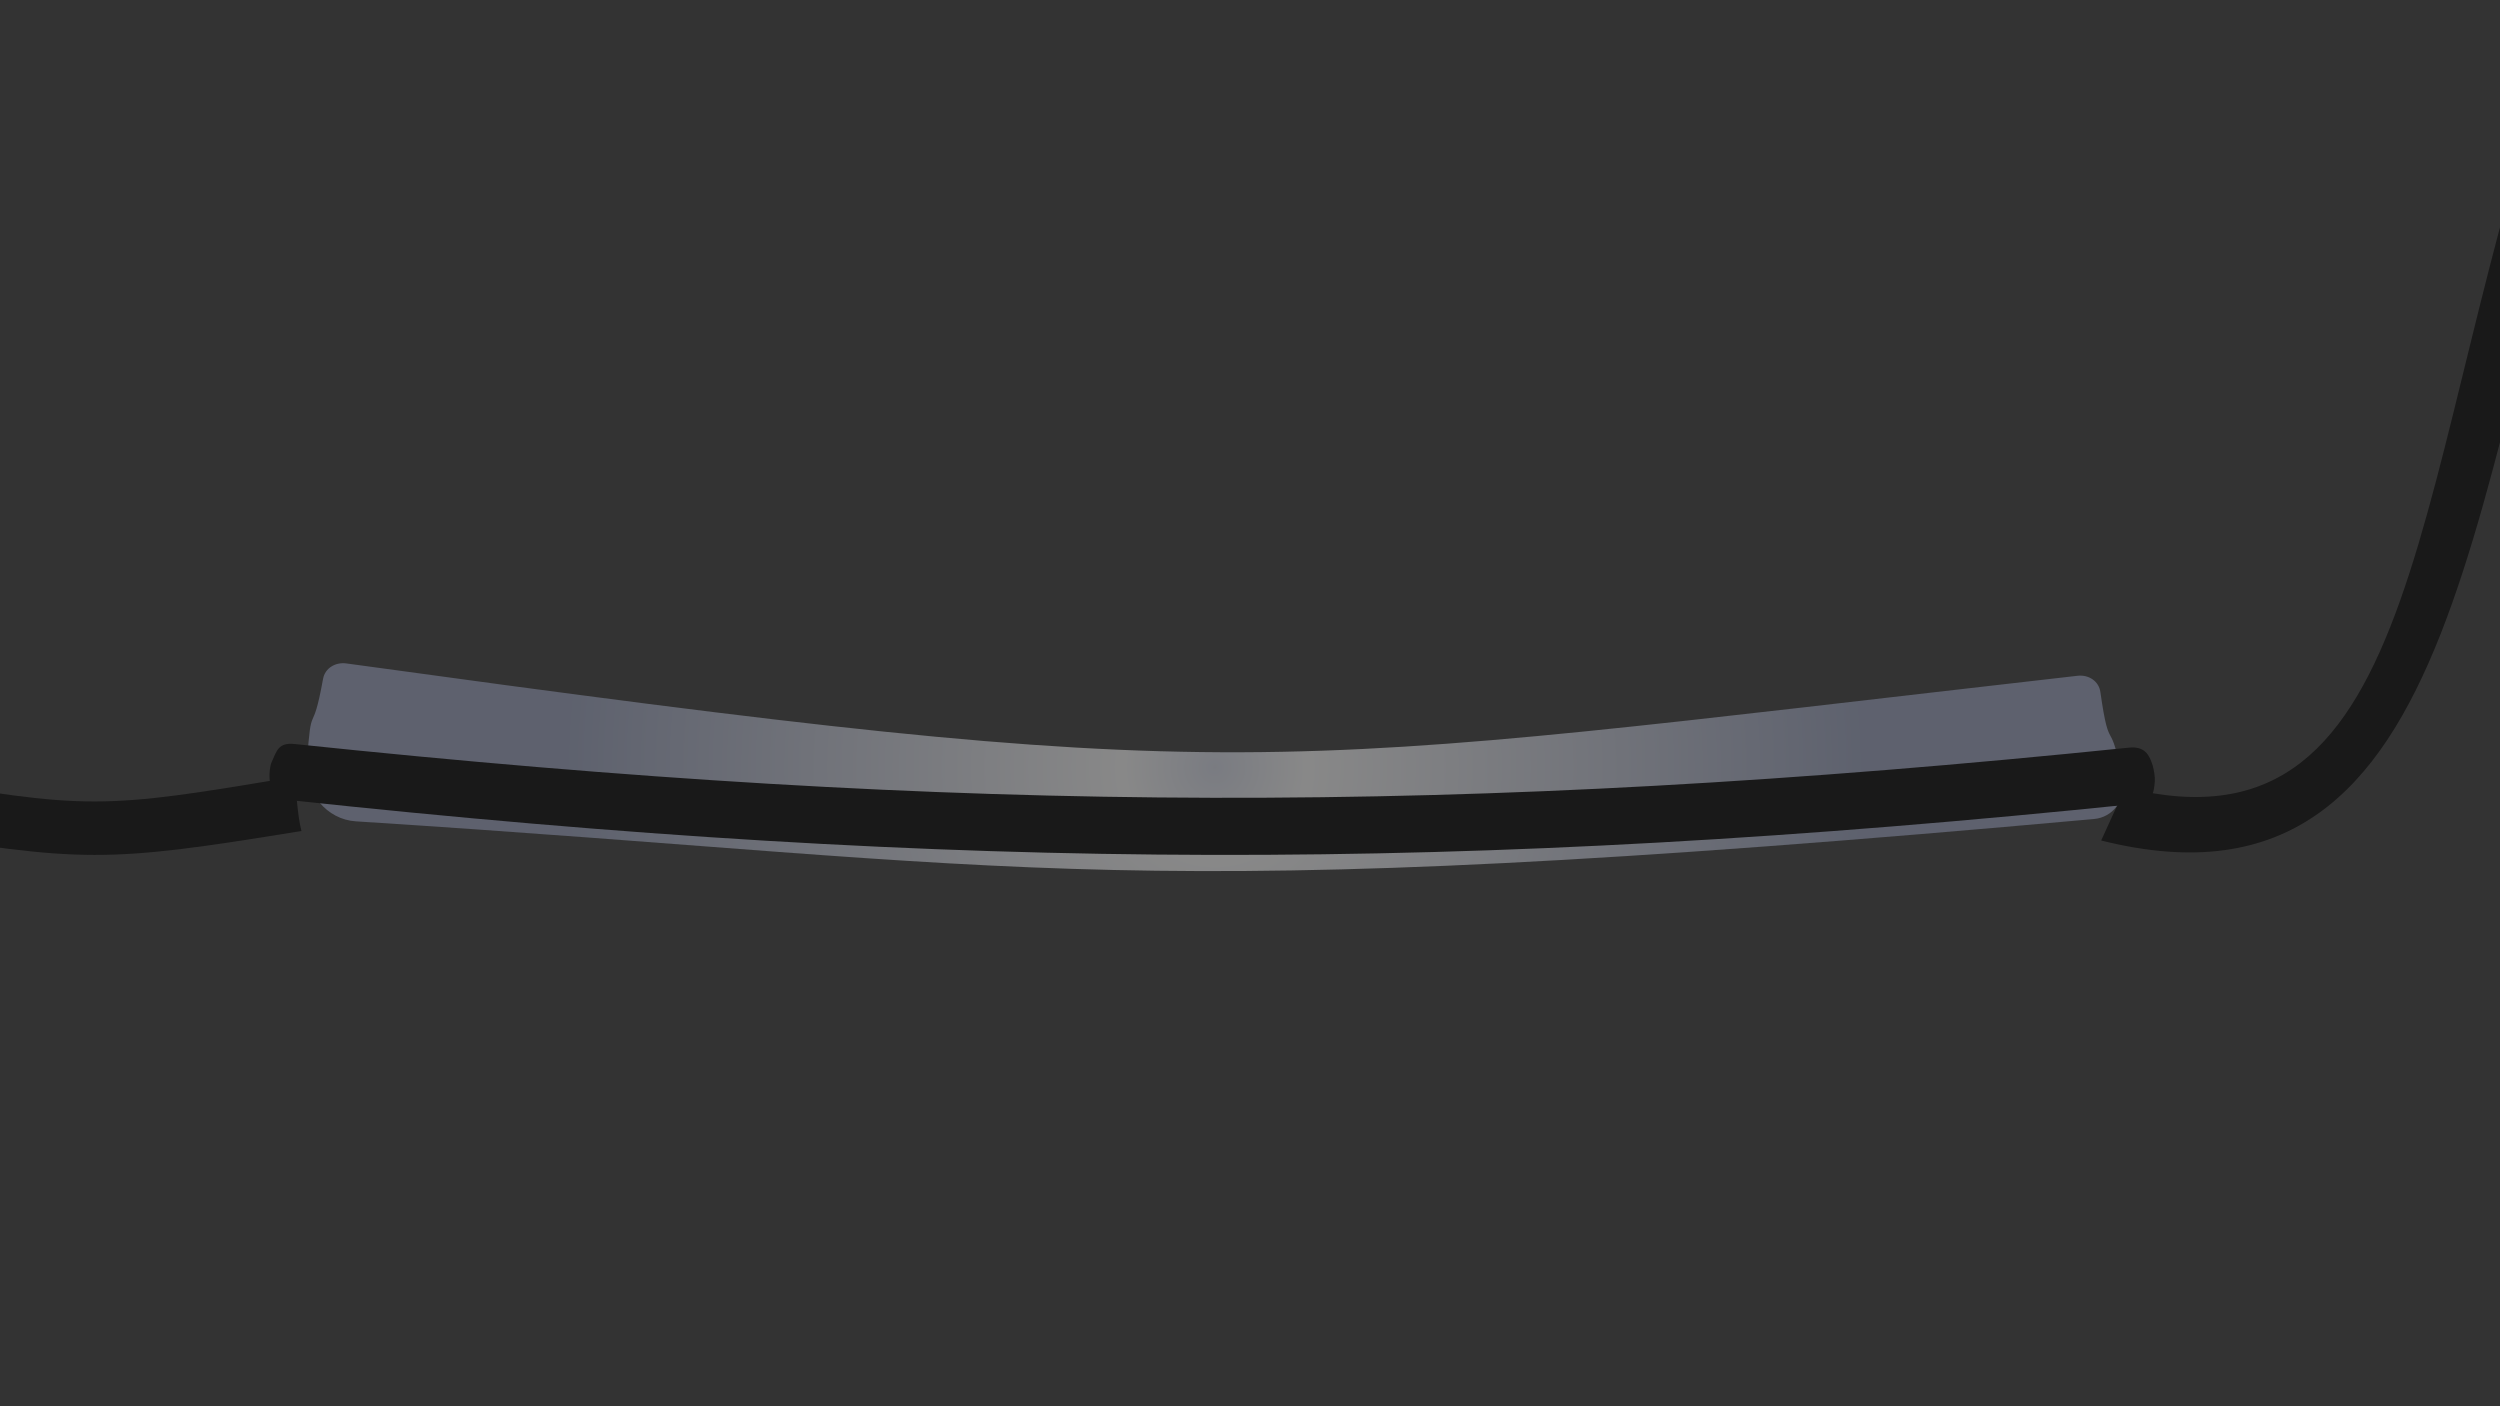 <?xml version="1.0" encoding="utf-8"?>
<!-- Generator: Adobe Illustrator 24.0.1, SVG Export Plug-In . SVG Version: 6.00 Build 0)  -->
<svg version="1.1" id="Capa_1" xmlns="http://www.w3.org/2000/svg" xmlns:xlink="http://www.w3.org/1999/xlink" x="0px" y="0px"
	 viewBox="0 0 1920 1080" style="enable-background:new 0 0 1920 1080;" xml:space="preserve">
<rect x="0" y="0" width="1920" height="1080" fill="#333333" stroke="none"/>
<style type="text/css">
	.st0{fill:#191919;}
	.st1{opacity:0.46;fill:url(#SVGID_1_);enable-background:new    ;}
</style>
<g id="_x2018_ëîé_x5F_2">
</g>
<g>
	<path class="st0" d="M1613.7,645.5c6.2-13.6,12.4-27.2,18.7-40.7c234.6,59,216.9-248.8,333.1-580.2c12.9,3.9,25.7,7.8,38.6,11.7
		C1892.7,353.8,1899.8,717.3,1613.7,645.5z"/>
</g>
<g>
	<path class="st0" d="M231.5,638.2c-151.3,24.7-167.2,24.3-315.5,0c3.4-13.7,2.4-27.9,5.4-41.7c146.2,25.5,155.8,25.2,304.3,0.1
		C228.2,610.5,228.1,624.5,231.5,638.2z"/>
</g>
<g>
	
		<radialGradient id="SVGID_1_" cx="933.031" cy="490.764" r="496.39" gradientTransform="matrix(1 0 0 -1 0 1080)" gradientUnits="userSpaceOnUse">
		<stop  offset="0" style="stop-color:#CBCFDC"/>
		<stop  offset="0.142" style="stop-color:#EBEBEB"/>
		<stop  offset="1" style="stop-color:#8F97B2"/>
	</radialGradient>
	<path class="st1" d="M1608.2,629c-756.3,68.4-807.1,35.4-1334.8,1.8c-22.6-1.4-39.3-22-37.7-44.7c3.5-51.2,3.8-17,12.4-64.7
		c1.5-8.3,9.5-13,17.8-11.9c700.5,96.5,690.2,82.3,1329.6,9.5c8.5-1,16.4,4,17.6,12.5c7.3,51.6,7.7,15.3,17,68.9
		C1632.6,614.6,1622.4,627.8,1608.2,629z"/>
</g>
<g>
	<path class="st0" d="M1640.8,617.3c-515.7,53.2-904.2,52.5-1419.8-3c-12.4-1.3-13.4-8.1-14-17c-0.2-3.3,0.3-9.1,1.7-12.2
		c3.8-8.4,5.1-15,17.5-13.7c513.7,53.9,896.6,55.3,1408.7,2.8c12.3-1.3,15.8,5.5,18.4,13.8c0.9,3.1,1.9,9,1.6,12.2
		C1654.1,609.3,1653.3,616.1,1640.8,617.3z"/>
</g>
</svg>
